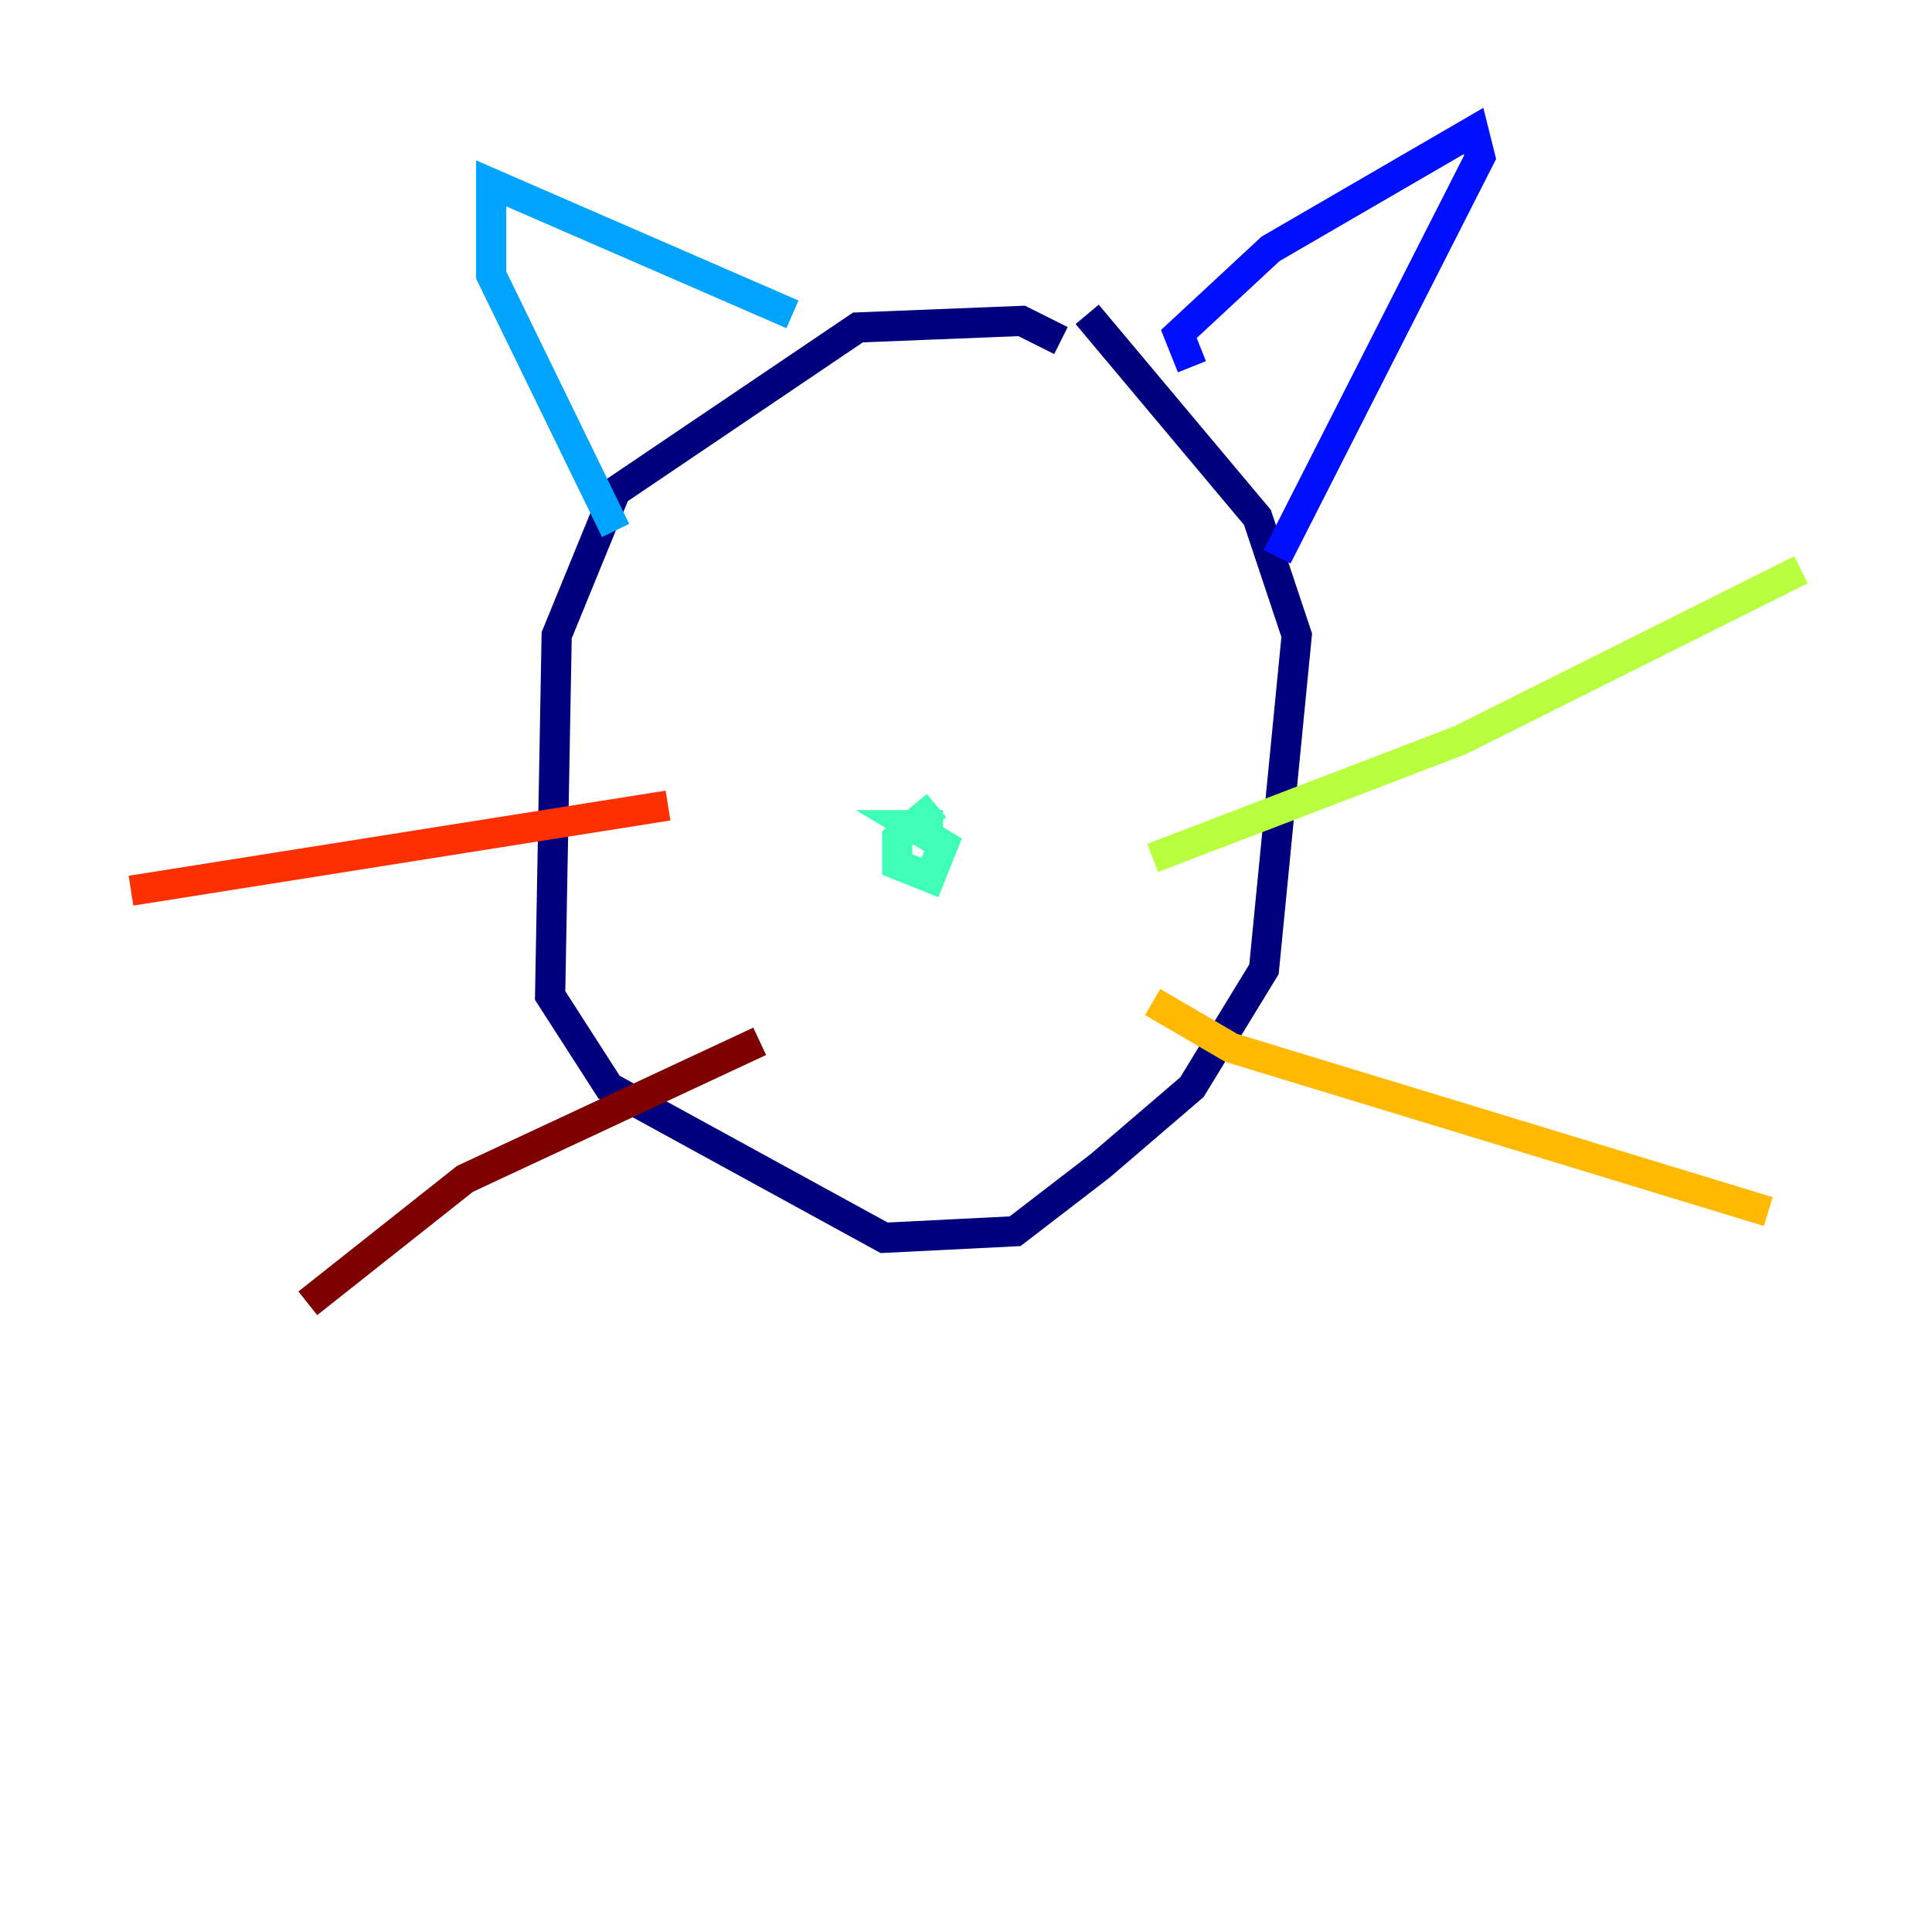 <?xml version="1.0" encoding="utf-8" ?>
<svg baseProfile="tiny" height="128" version="1.2" viewBox="0,0,128,128" width="128" xmlns="http://www.w3.org/2000/svg" xmlns:ev="http://www.w3.org/2001/xml-events" xmlns:xlink="http://www.w3.org/1999/xlink"><defs /><polyline fill="none" points="70.291,22.563 67.688,21.261 56.841,21.695 40.786,32.542 36.881,42.088 36.447,65.953 40.352,72.027 58.576,82.007 67.254,81.573 72.895,77.234 78.969,72.027 83.742,64.217 85.912,42.088 83.308,34.278 72.027,20.827" stroke="#00007f" stroke-width="2" /><polyline fill="none" points="78.969,24.298 78.102,22.129 84.176,16.488 97.627,8.678 98.061,10.414 84.61,36.881" stroke="#0010ff" stroke-width="2" /><polyline fill="none" points="52.502,20.827 32.542,12.149 32.542,18.224 40.786,35.146" stroke="#00a4ff" stroke-width="2" /><polyline fill="none" points="62.047,53.37 59.444,55.539 59.444,57.275 61.614,58.142 62.481,55.973 60.312,54.671 62.481,54.671" stroke="#3fffb7" stroke-width="2" /><polyline fill="none" points="76.366,56.841 96.759,49.031 119.322,37.749" stroke="#b7ff3f" stroke-width="2" /><polyline fill="none" points="76.366,66.386 81.573,69.424 117.153,80.271" stroke="#ffb900" stroke-width="2" /><polyline fill="none" points="44.258,53.37 8.678,59.01" stroke="#ff3000" stroke-width="2" /><polyline fill="none" points="50.332,68.99 30.807,78.102 20.393,86.346" stroke="#7f0000" stroke-width="2" /></svg>
